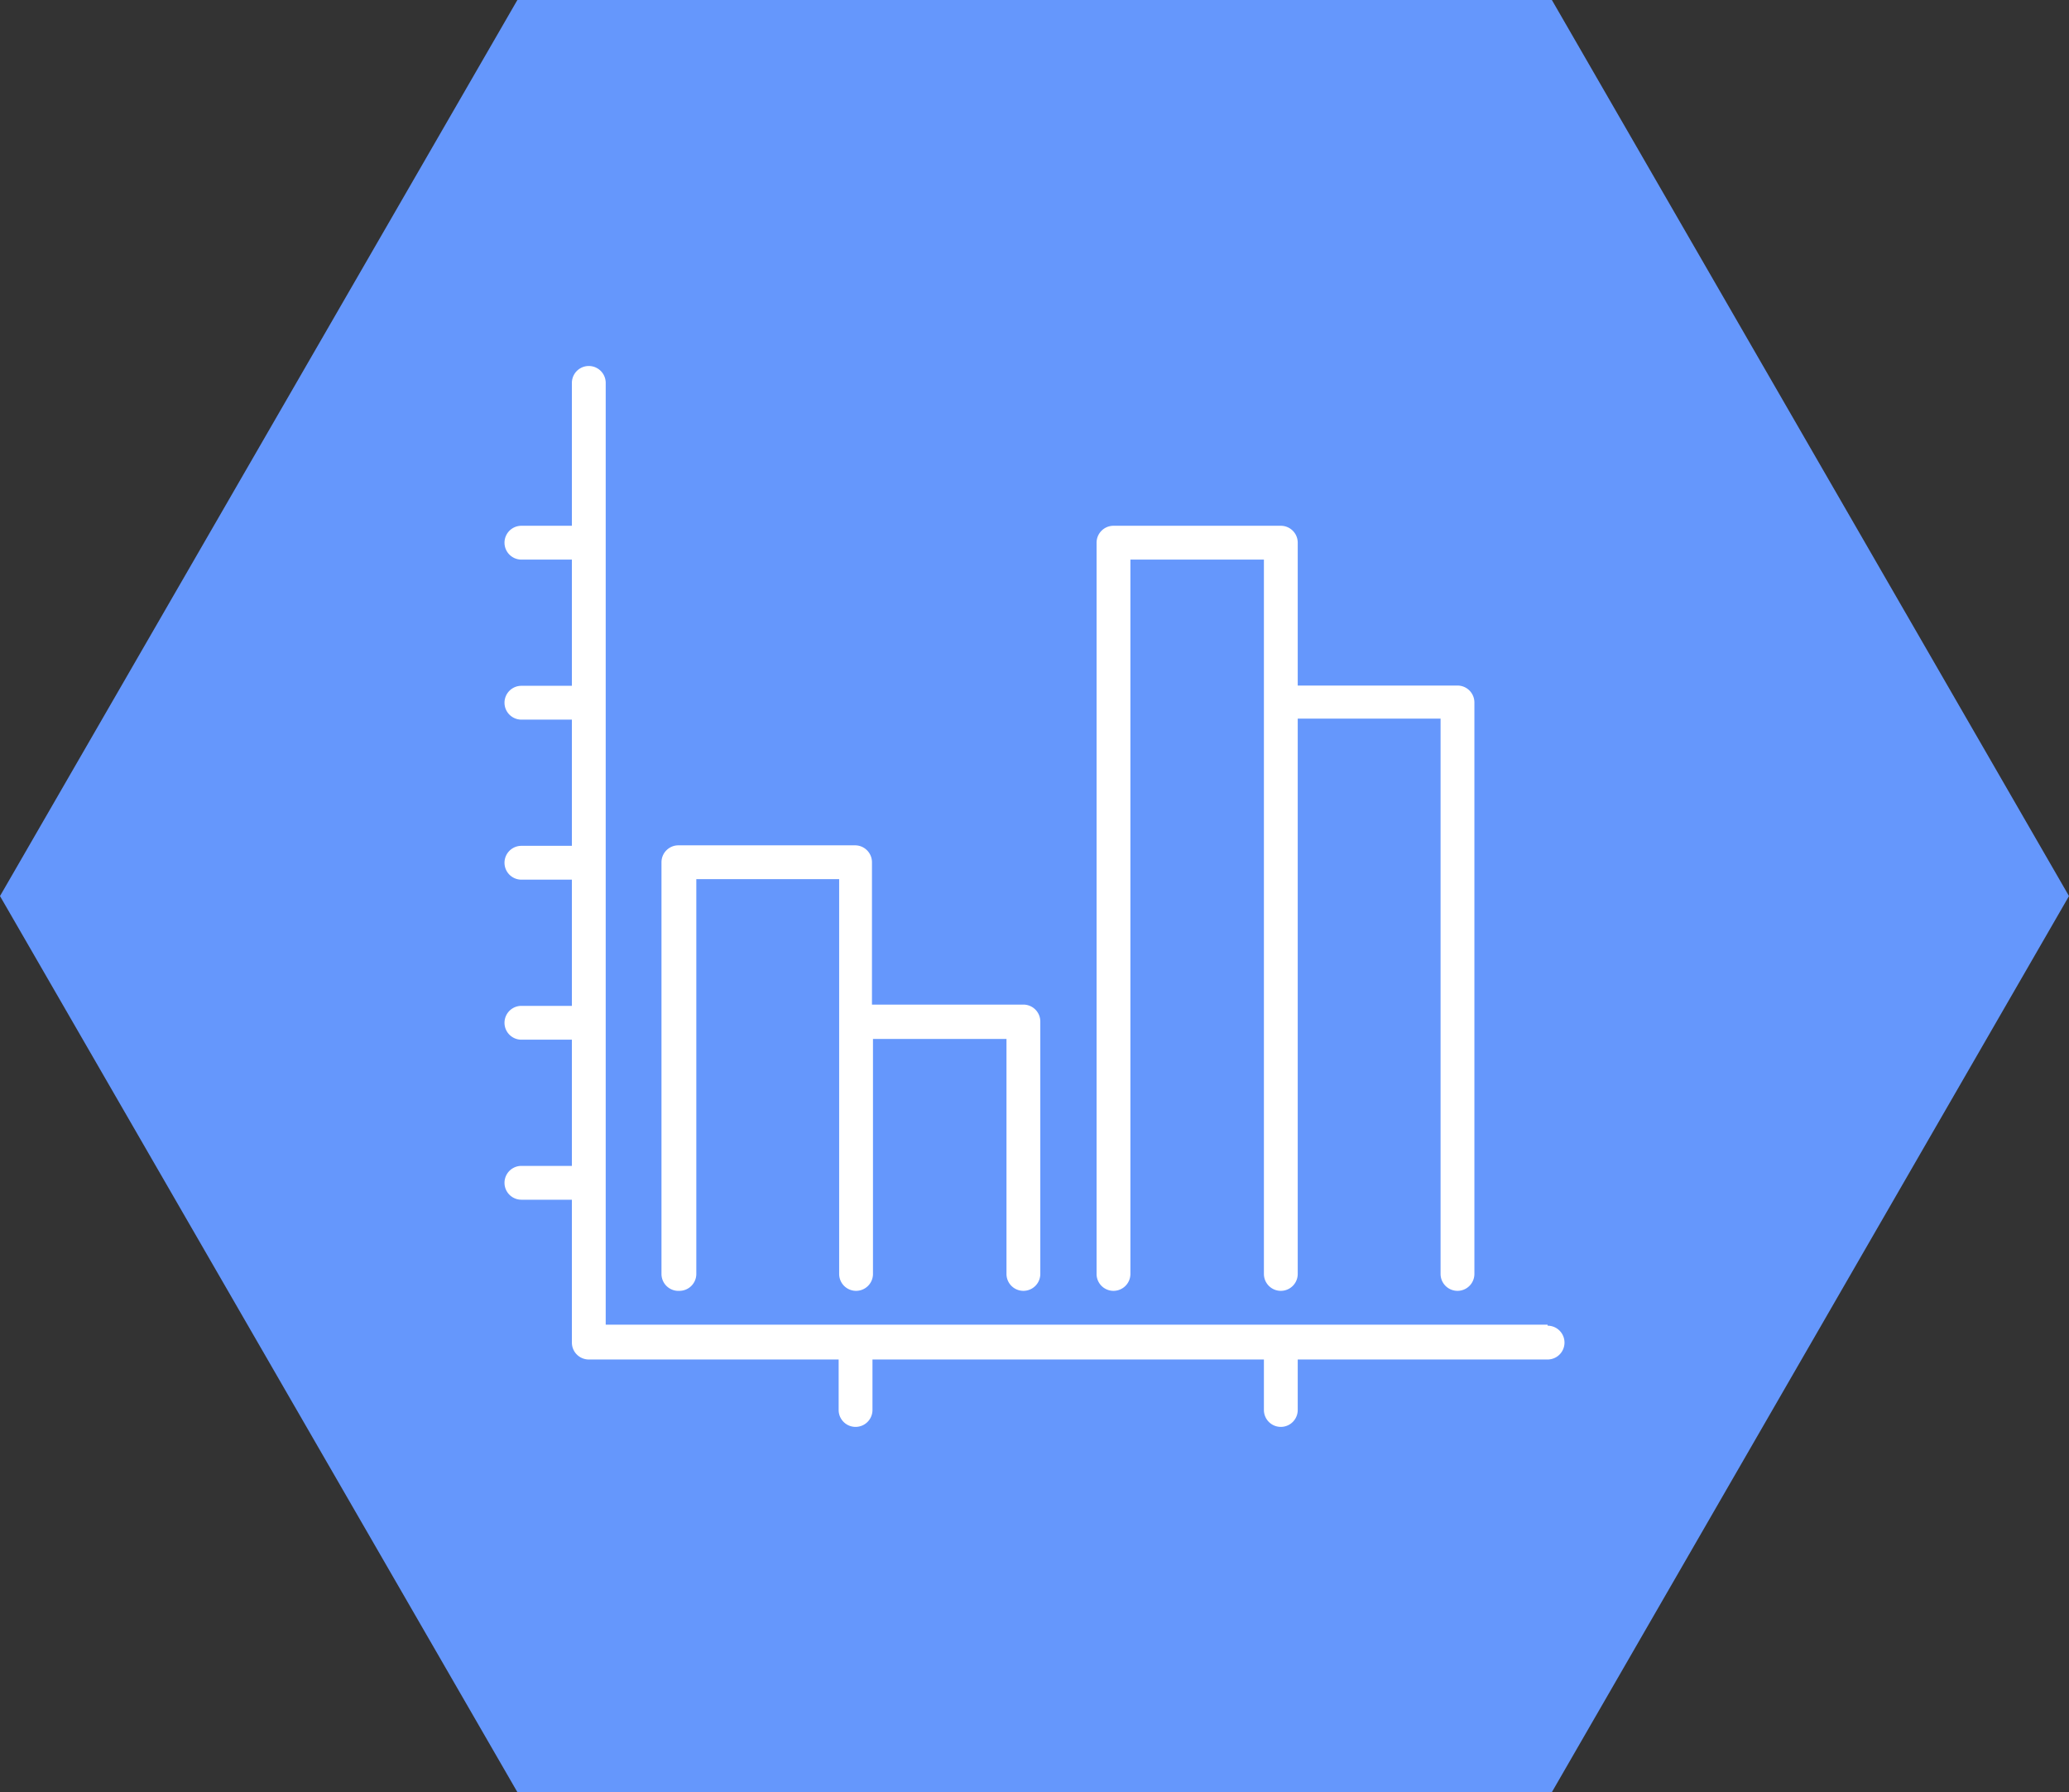 <svg xmlns="http://www.w3.org/2000/svg" viewBox="0 0 81.98 71"><rect x="0" y="0" width="81.98" height="71" fill="#333333" stroke="none"/><defs><style>.cls-1{fill:#6597fc;}.cls-2{fill:#fff;}</style></defs><title>Ресурс 7</title><g id="Слой_2" data-name="Слой 2"><g id="_3_слайд" data-name="3 слайд"><polygon class="cls-1" points="61.49 0 20.5 0 0 35.5 20.5 71 61.49 71 81.98 35.5 61.49 0"/></g><g id="Направление"><path class="cls-2" d="M61.32,52.48H24V15.17a.67.67,0,1,0-1.34,0v5.66h-2a.67.67,0,0,0,0,1.34h2v5h-2a.67.67,0,1,0,0,1.34h2v5h-2a.67.67,0,1,0,0,1.34h2v5h-2a.67.67,0,1,0,0,1.34h2v5h-2a.67.67,0,1,0,0,1.34h2v5.66a.67.67,0,0,0,.67.67h9.9v2a.67.67,0,1,0,1.34,0v-2H50.08v2a.67.67,0,0,0,1.34,0v-2h9.9a.67.67,0,0,0,0-1.34Z"/><path class="cls-2" d="M26.92,51.14a.67.67,0,0,0,.67-.67V34.83h5.66V50.47a.67.67,0,0,0,1.34,0V41.16h5.29v9.31a.67.67,0,0,0,1.34,0v-10a.67.67,0,0,0-.67-.67h-6V34.16a.67.67,0,0,0-.67-.67h-7a.67.67,0,0,0-.67.67V50.47A.67.67,0,0,0,26.92,51.14Z"/><path class="cls-2" d="M44.12,51.14a.67.67,0,0,0,.67-.67V22.17h5.29v28.3a.67.67,0,0,0,1.34,0v-22h5.66v22a.67.67,0,0,0,1.34,0V27.83a.67.67,0,0,0-.67-.67H51.42V21.5a.67.67,0,0,0-.67-.67H44.12a.67.67,0,0,0-.67.67v29A.67.67,0,0,0,44.12,51.14Z"/></g></g></svg>